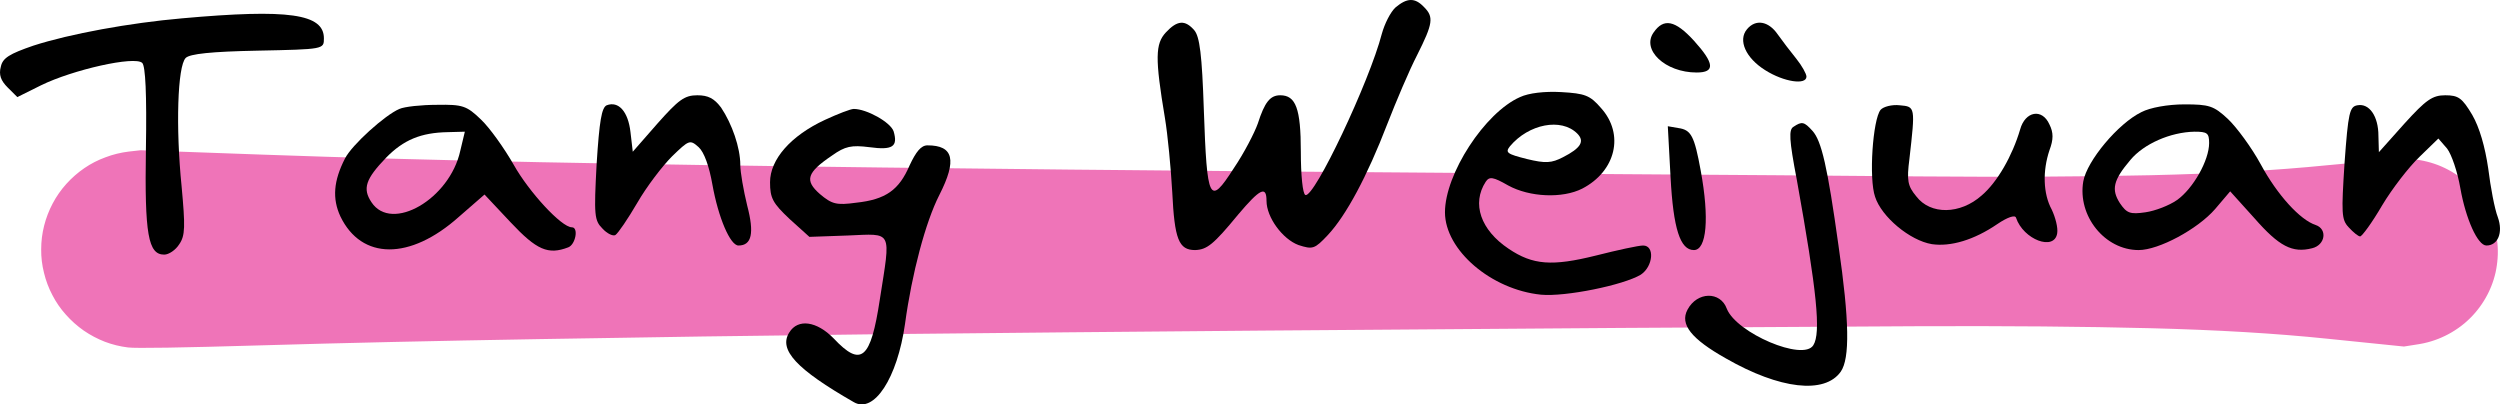 <svg width="340" height="55" viewBox="0 0 340 55" fill="none" xmlns="http://www.w3.org/2000/svg">
<path d="M19.125 20.433C19.125 20.433 24.649 20.632 35.698 21.029C46.759 21.427 59.357 21.77 73.492 22.059C87.638 22.336 103.153 22.576 120.035 22.781C136.929 22.986 154.131 23.16 171.642 23.305C189.165 23.449 205.4 23.576 220.345 23.684C235.279 23.78 248.772 23.883 260.825 23.991C272.891 24.088 283.443 24.033 292.483 23.829C301.535 23.624 309.54 23.172 316.499 22.474C323.469 21.776 327.645 21.541 329.024 21.77C330.392 21.986 331.693 22.42 332.927 23.07C334.161 23.72 335.256 24.551 336.213 25.563C337.169 26.574 337.943 27.706 338.536 28.958C339.117 30.223 339.48 31.547 339.625 32.932C339.77 34.292 339.698 35.653 339.407 37.014C339.105 38.362 338.591 39.633 337.864 40.825C337.15 42.005 336.261 43.046 335.196 43.949C334.131 44.84 332.951 45.545 331.656 46.062C330.361 46.58 329.018 46.875 327.626 46.947C326.235 47.02 324.867 46.869 323.524 46.496C322.181 46.123 320.928 45.545 319.766 44.762C318.617 43.979 317.624 43.04 316.789 41.944C315.942 40.837 315.295 39.627 314.847 38.314C314.411 36.989 314.194 35.635 314.194 34.25C314.194 32.877 314.417 31.535 314.865 30.223C315.313 28.91 315.954 27.7 316.789 26.592C317.637 25.484 318.641 24.545 319.803 23.774C320.952 22.992 322.199 22.42 323.542 22.059C324.885 21.685 326.253 21.535 327.645 21.607C329.036 21.691 330.38 21.986 331.674 22.492C332.969 23.01 334.149 23.72 335.214 24.623C336.279 25.526 337.169 26.568 337.883 27.748C338.597 28.94 339.105 30.216 339.407 31.577C339.71 32.926 339.783 34.286 339.625 35.659C339.468 37.032 339.099 38.35 338.518 39.614C337.925 40.867 337.15 41.999 336.194 43.01C335.238 44.009 334.143 44.834 332.909 45.484C331.674 46.135 330.367 46.574 328.988 46.803C327.62 47.02 326.937 47.128 326.937 47.128C326.937 47.128 323.451 46.773 316.481 46.062C309.51 45.34 301.499 44.864 292.447 44.636C283.407 44.407 272.86 44.316 260.807 44.365C248.766 44.425 235.273 44.503 220.327 44.599C205.394 44.708 189.165 44.828 171.642 44.961C154.119 45.105 136.91 45.268 120.016 45.448C103.123 45.641 87.596 45.864 73.437 46.117C59.278 46.357 46.668 46.64 35.607 46.965C24.547 47.291 18.484 47.387 17.419 47.255C16.329 47.122 15.277 46.863 14.26 46.478C13.244 46.081 12.287 45.575 11.392 44.961C10.496 44.334 9.686 43.612 8.96 42.793C8.233 41.986 7.622 41.102 7.126 40.138C6.618 39.175 6.237 38.163 5.983 37.104C5.716 36.044 5.589 34.979 5.601 33.907C5.601 32.823 5.734 31.752 6.001 30.692C6.267 29.645 6.654 28.639 7.162 27.676C7.671 26.712 8.288 25.828 9.014 25.021C9.752 24.202 10.569 23.485 11.465 22.871C12.36 22.257 13.322 21.764 14.351 21.39C15.367 21.005 16.42 20.746 17.509 20.614C18.587 20.493 19.125 20.433 19.125 20.433Z" fill="#EF74B8"/>
<path d="M189.795 1.007C189.111 1.626 188.302 3.236 187.928 4.598C186.248 11.099 178.718 27.012 177.536 26.517C177.162 26.393 176.913 23.793 176.913 20.635C176.913 14.753 176.229 12.957 174.113 12.957C172.744 12.957 171.997 13.886 171.064 16.796C170.628 18.034 169.197 20.821 167.766 22.926C164.467 28.065 164.156 27.384 163.721 14.938C163.472 7.446 163.16 4.969 162.414 4.103C161.169 2.678 160.111 2.74 158.555 4.412C157.124 5.96 157.062 7.88 158.431 16.053C158.804 18.282 159.24 22.802 159.427 26.146C159.738 32.523 160.298 34.009 162.538 34.009C164.156 33.947 165.027 33.266 168.388 29.18C171.375 25.65 172.246 25.217 172.246 27.322C172.246 29.551 174.424 32.523 176.602 33.328C178.531 33.947 178.78 33.885 180.585 31.966C183.074 29.303 185.937 23.979 188.675 16.858C189.857 13.824 191.662 9.551 192.72 7.508C194.898 3.174 195.022 2.307 193.653 0.945C192.409 -0.356 191.351 -0.294 189.795 1.007Z" fill="black"/>
<path d="M24.76 2.493C17.666 3.112 9.513 4.598 4.535 6.208C1.299 7.322 0.366 7.88 0.117 9.056C-0.194 10.171 0.117 10.976 1.05 11.904L2.357 13.205L5.593 11.595C9.887 9.489 18.35 7.57 19.346 8.561C19.782 8.994 19.968 12.771 19.844 20.263C19.657 31.904 20.155 34.628 22.333 34.628C22.955 34.628 23.889 34.009 24.387 33.204C25.196 32.028 25.196 30.79 24.698 25.341C23.889 17.353 24.138 8.994 25.258 7.88C25.818 7.322 28.743 7.013 35.028 6.889C44.051 6.703 44.051 6.703 44.051 5.217C44.051 1.873 39.26 1.192 24.76 2.493Z" fill="black"/>
<path d="M224.893 4.412C223.213 6.765 226.449 9.861 230.743 9.861C233.294 9.861 233.17 8.623 230.369 5.527C227.818 2.741 226.262 2.431 224.893 4.412Z" fill="black"/>
<path d="M237.588 3.979C236.344 5.465 237.402 7.88 240.078 9.551C242.629 11.161 245.678 11.595 245.678 10.418C245.678 10.047 245.056 8.932 244.309 8.003C243.5 7.013 242.38 5.527 241.758 4.66C240.513 2.864 238.771 2.555 237.588 3.979Z" fill="black"/>
<path d="M206.722 13.205C201.93 15.31 196.516 23.669 196.516 28.87C196.516 34.01 202.801 39.397 209.585 40.078C212.883 40.387 220.786 38.777 223.151 37.353C224.831 36.239 225.08 33.39 223.462 33.39C222.84 33.39 219.977 34.01 217.052 34.753C211.078 36.239 208.464 36.053 205.166 33.824C201.37 31.285 200.125 27.694 202.055 24.722C202.552 23.979 203.05 24.041 205.104 25.217C208.029 26.827 212.509 27.013 215.185 25.651C219.728 23.298 220.973 18.282 217.737 14.691C216.243 12.957 215.559 12.71 212.323 12.524C210.082 12.4 207.904 12.648 206.722 13.205ZM214.501 18.158C215.559 19.211 214.999 20.14 212.572 21.378C211.016 22.183 210.207 22.245 207.655 21.626C204.979 20.945 204.668 20.759 205.353 19.892C207.904 16.858 212.323 15.991 214.501 18.158Z" fill="black"/>
<path d="M89.418 16.796L86.057 20.635L85.746 17.972C85.435 15.186 84.128 13.7 82.51 14.319C81.825 14.629 81.514 16.424 81.141 22.307C80.767 29.303 80.83 29.985 81.95 31.099C82.572 31.78 83.381 32.152 83.692 31.966C84.066 31.718 85.373 29.799 86.679 27.57C87.924 25.403 90.102 22.554 91.409 21.254C93.711 19.025 93.836 18.963 95.018 20.016C95.765 20.697 96.45 22.616 96.885 25.093C97.694 29.613 99.312 33.39 100.432 33.39C102.237 33.39 102.61 31.718 101.615 27.941C101.117 25.898 100.681 23.421 100.681 22.43C100.681 20.078 99.561 16.858 98.068 14.629C97.134 13.39 96.325 12.957 94.832 12.957C93.089 12.957 92.28 13.576 89.418 16.796Z" fill="black"/>
<path d="M327.013 16.796L323.528 20.697L323.466 18.468C323.466 15.805 322.221 14.01 320.603 14.319C319.545 14.505 319.359 15.31 318.861 22.121C318.425 28.994 318.425 29.861 319.421 30.913C320.043 31.595 320.728 32.152 320.977 32.152C321.226 32.152 322.595 30.294 323.964 27.941C325.333 25.65 327.635 22.678 329.067 21.316L331.618 18.839L332.8 20.201C333.423 21.006 334.232 23.421 334.605 25.588C335.352 29.799 336.97 33.39 338.152 33.39C339.708 33.39 340.455 31.656 339.708 29.551C339.272 28.437 338.712 25.465 338.401 22.926C337.966 19.954 337.219 17.353 336.223 15.62C334.854 13.329 334.356 12.957 332.552 12.957C330.809 12.957 329.938 13.576 327.013 16.796Z" fill="black"/>
<path d="M54.319 14.815C52.39 15.619 47.847 19.706 46.914 21.564C45.358 24.598 45.171 27.012 46.291 29.427C49.154 35.371 55.751 35.433 62.409 29.489L65.894 26.455L69.441 30.232C72.988 34.009 74.544 34.69 77.282 33.638C78.278 33.266 78.713 30.913 77.78 30.913C76.349 30.913 71.93 26.084 69.877 22.43C68.57 20.14 66.579 17.353 65.396 16.239C63.467 14.381 62.907 14.195 59.422 14.257C57.306 14.257 55.004 14.505 54.319 14.815ZM62.596 20.511C61.164 27.074 53.261 31.656 50.523 27.508C49.279 25.65 49.714 24.35 52.514 21.44C54.879 19.025 57.244 18.034 60.916 17.972L63.218 17.91L62.596 20.511Z" fill="black"/>
<path d="M255.759 14.938C254.701 16.239 254.141 24.288 255.012 26.765C255.884 29.489 259.742 32.709 262.729 33.204C265.281 33.576 268.454 32.647 271.628 30.48C272.997 29.551 274.055 29.18 274.179 29.613C275.175 32.585 279.407 34.195 279.78 31.718C279.905 30.975 279.531 29.551 279.033 28.499C277.851 26.331 277.789 23.235 278.722 20.449C279.282 18.963 279.282 18.034 278.722 16.92C277.727 14.691 275.424 15.124 274.74 17.601C273.682 21.192 271.628 24.784 269.512 26.579C266.587 29.18 262.542 29.242 260.613 26.703C259.431 25.279 259.306 24.536 259.68 21.626C260.489 14.505 260.489 14.505 258.373 14.319C257.315 14.195 256.133 14.505 255.759 14.938Z" fill="black"/>
<path d="M291.231 15.248C288.057 16.796 283.825 21.873 283.328 24.66C282.519 29.365 286.252 34.009 290.857 34.009C293.596 34.009 298.885 31.161 301.25 28.437L303.304 26.022L306.602 29.675C309.962 33.514 311.767 34.443 314.443 33.762C316.247 33.328 316.559 31.161 314.941 30.604C312.825 29.923 309.713 26.517 307.473 22.369C306.228 20.078 304.175 17.291 302.992 16.177C301.063 14.381 300.441 14.195 297.081 14.195C294.84 14.195 292.413 14.629 291.231 15.248ZM300.441 19.458C300.441 21.811 298.263 25.65 296.085 27.198C295.027 27.941 293.098 28.684 291.791 28.87C289.675 29.18 289.239 28.994 288.306 27.632C287.124 25.774 287.373 24.536 289.737 21.749C291.542 19.582 295.151 17.972 298.45 17.91C300.192 17.91 300.441 18.096 300.441 19.458Z" fill="black"/>
<path d="M112.194 16.301C107.526 18.468 104.726 21.688 104.726 24.784C104.726 26.951 105.099 27.632 107.402 29.799L110.078 32.214L115.305 32.028C121.466 31.78 121.155 31.161 119.661 40.697C118.417 48.932 117.11 49.984 113.376 46.022C111.074 43.669 108.522 43.297 107.34 45.217C105.846 47.569 108.335 50.232 116.114 54.69C118.852 56.3 122.026 51.47 123.084 44.04C124.018 37.167 125.884 30.17 127.751 26.517C130.178 21.75 129.68 19.768 126.133 19.768C125.262 19.768 124.578 20.635 123.706 22.492C122.275 25.836 120.47 27.136 116.425 27.57C113.749 27.941 113.127 27.756 111.509 26.393C109.393 24.536 109.705 23.483 113.189 21.13C114.932 19.892 115.803 19.706 118.23 20.016C121.404 20.449 122.151 19.954 121.528 17.849C121.093 16.61 117.857 14.815 116.114 14.815C115.679 14.815 113.936 15.496 112.194 16.301Z" fill="black"/>
<path d="M243.936 17.23C243.251 17.601 243.313 18.963 244.371 24.474C247.11 39.706 247.67 45.279 246.612 46.95C245.243 49.18 236.157 45.279 234.85 41.997C233.979 39.582 230.805 39.644 229.498 42.121C228.44 44.102 229.996 46.084 234.726 48.746C242.069 52.957 248.167 53.638 250.345 50.542C251.59 48.746 251.528 43.669 250.034 33.39C248.541 22.678 247.732 19.149 246.487 17.787C245.367 16.548 245.056 16.486 243.936 17.23Z" fill="black"/>
<path d="M227.196 24.102C227.569 31.099 228.502 34.009 230.369 34.009C232.112 34.009 232.485 29.675 231.303 23.235C230.432 18.468 229.996 17.663 228.254 17.415L226.822 17.167L227.196 24.102Z" fill="black"/>
</svg>
